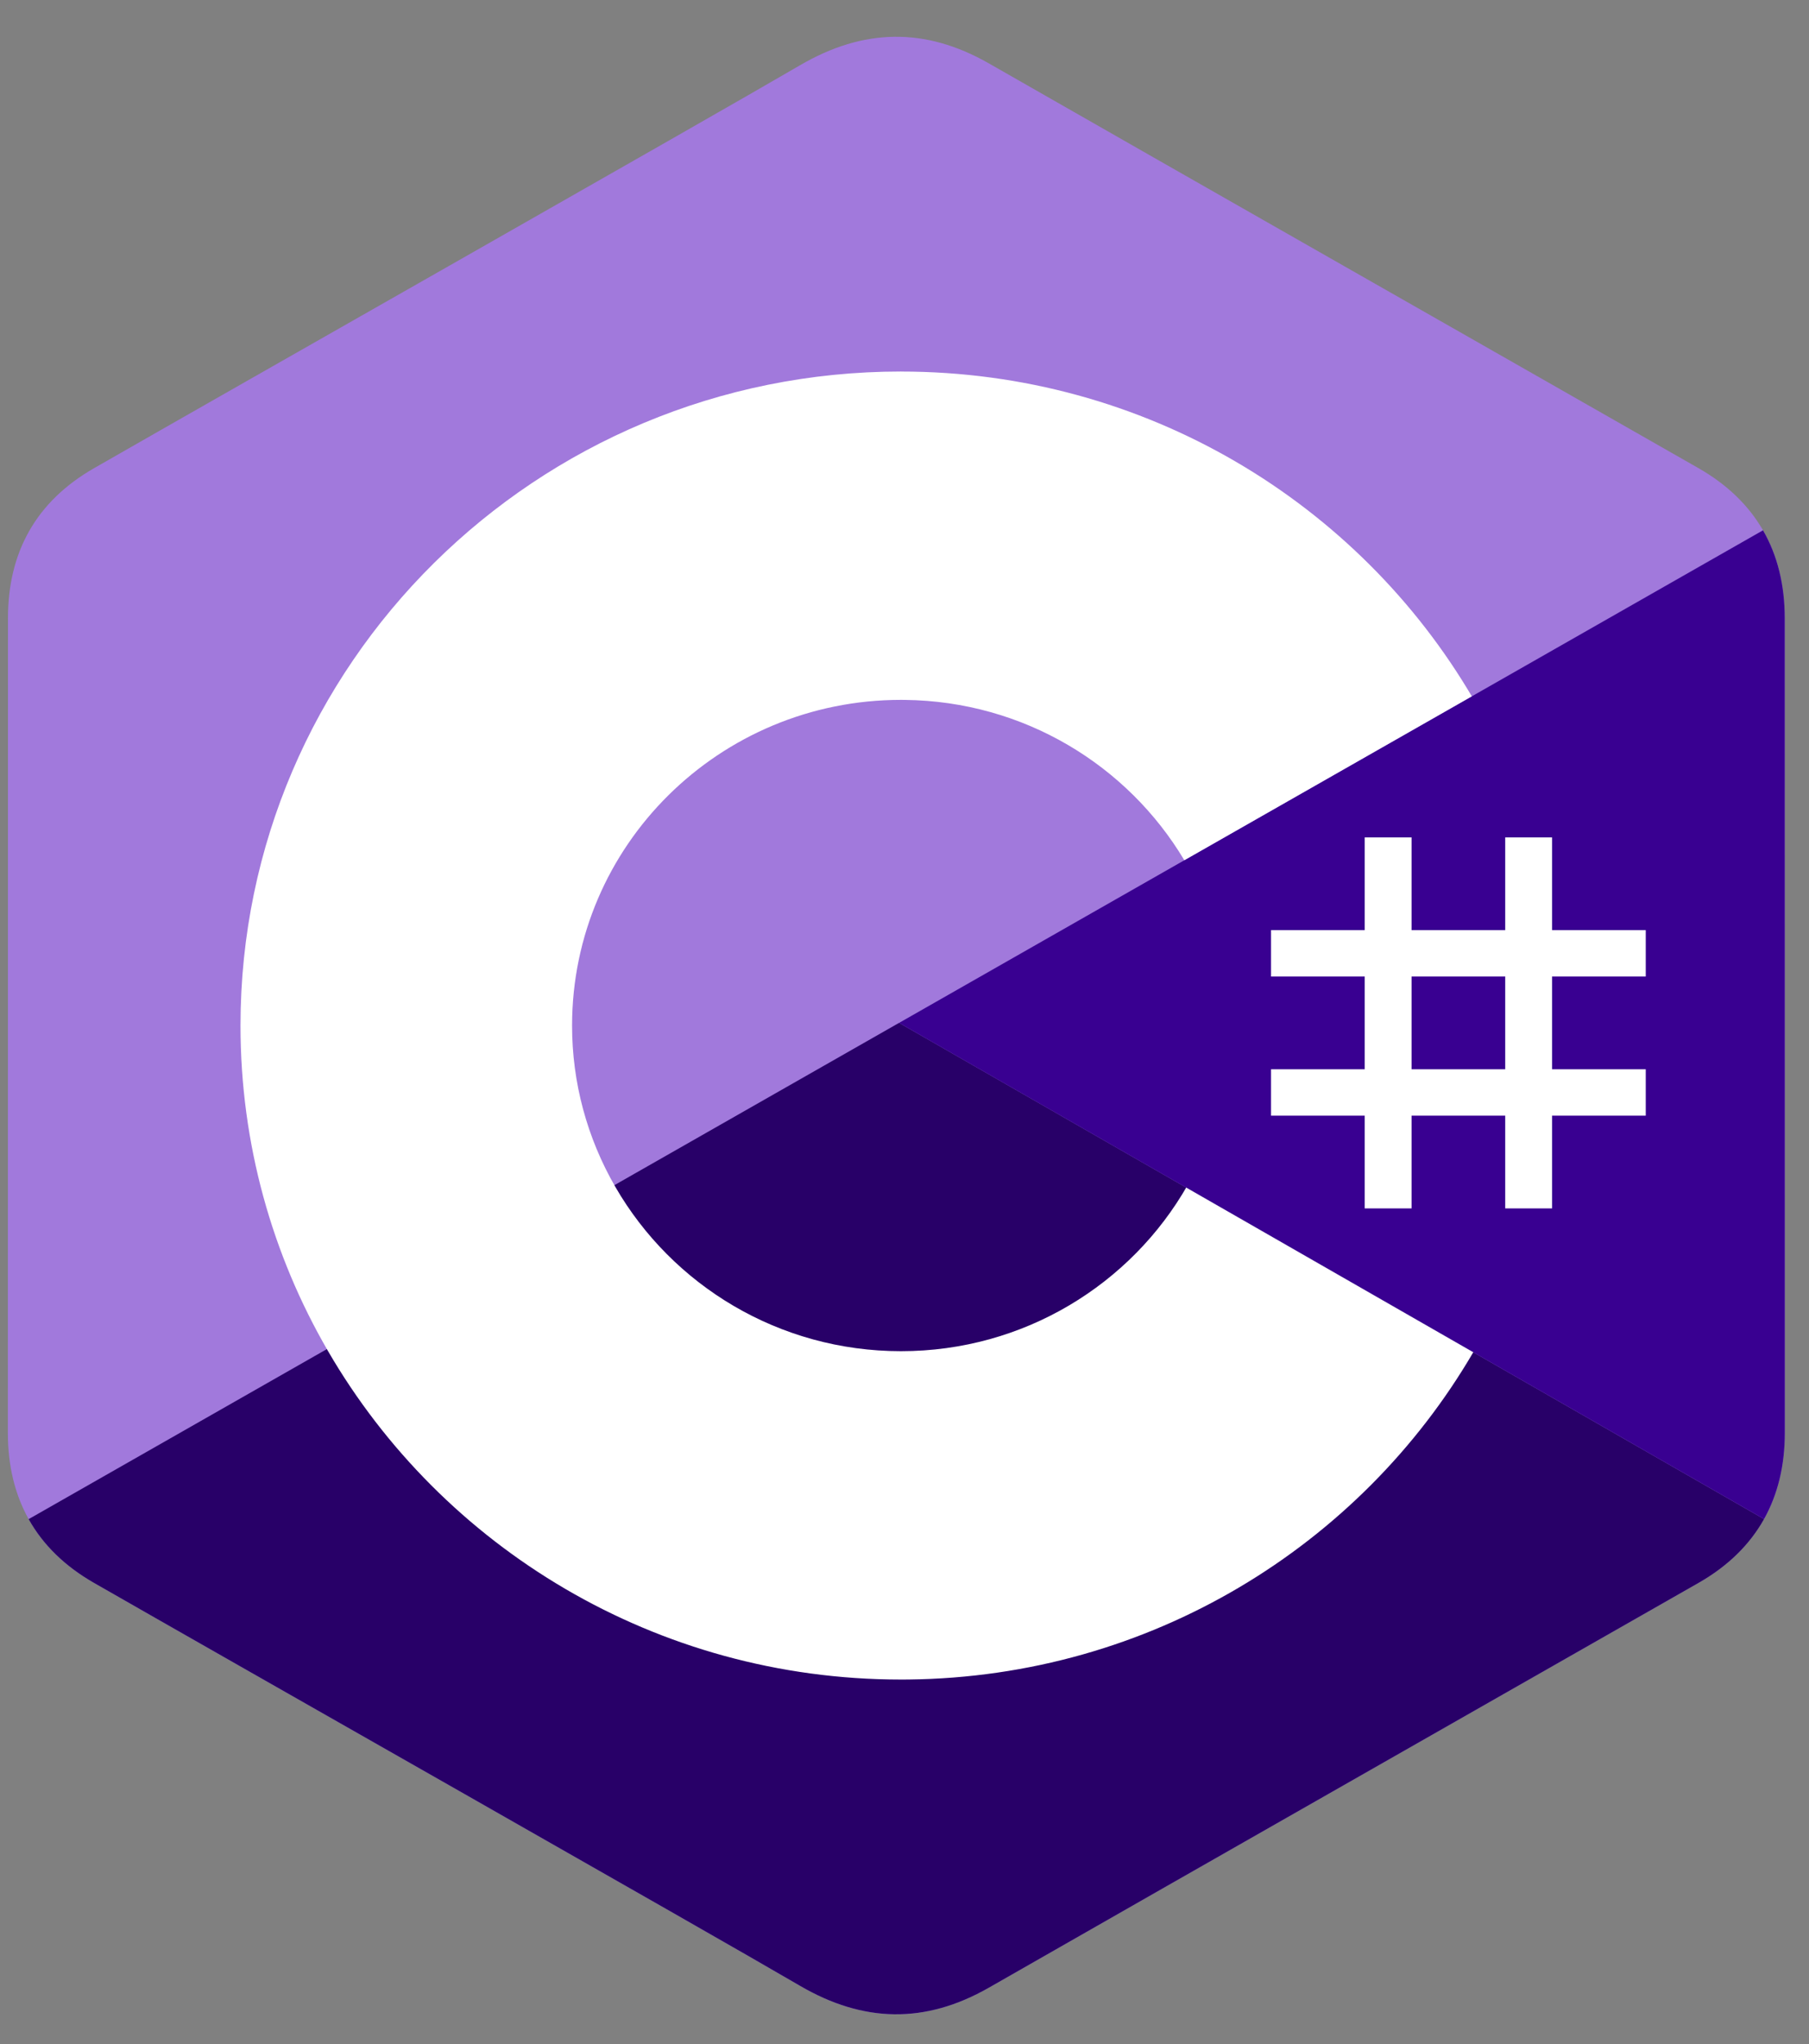 <svg width="54" height="61" viewBox="0 0 54 61" fill="none" xmlns="http://www.w3.org/2000/svg">
<rect x="0" y="0" width="54" height="61" fill="#808080" stroke="none"/>
<g clip-path="url(#clip0_88_74)">
<path d="M53.276 18.448C53.275 17.455 53.061 16.579 52.627 15.826C52.202 15.086 51.564 14.466 50.708 13.975C43.647 9.945 36.578 5.927 29.519 1.892C27.616 0.804 25.771 0.844 23.882 1.947C21.071 3.588 6.999 11.569 2.806 13.973C1.079 14.963 0.238 16.477 0.238 18.446C0.235 26.552 0.238 34.657 0.235 42.763C0.235 43.734 0.441 44.594 0.855 45.335C1.281 46.097 1.928 46.734 2.803 47.236C6.997 49.64 21.071 57.62 23.881 59.262C25.771 60.366 27.616 60.405 29.52 59.317C36.579 55.282 43.648 51.264 50.711 47.233C51.586 46.732 52.232 46.094 52.658 45.333C53.072 44.591 53.278 43.732 53.278 42.761C53.278 42.761 53.278 26.554 53.276 18.448Z" fill="#A179DC"/>
<path d="M26.838 30.525L0.855 45.335C1.281 46.097 1.928 46.734 2.803 47.236C6.997 49.64 21.071 57.62 23.881 59.262C25.771 60.365 27.616 60.405 29.52 59.317C36.579 55.282 43.648 51.264 50.711 47.233C51.586 46.732 52.232 46.094 52.658 45.333L26.838 30.525Z" fill="#280068"/>
<path d="M53.276 18.448C53.275 17.455 53.061 16.578 52.627 15.826L26.838 30.526L52.658 45.333C53.072 44.591 53.278 43.731 53.278 42.761C53.278 42.761 53.278 26.554 53.276 18.448Z" fill="#390091"/>
<path d="M42.136 24.99V27.758H44.932V24.99H46.33V27.758H49.127V29.142H46.33V31.91H49.127V33.294H46.33V36.062H44.932V33.294H42.136V36.062H40.737V33.294H37.941V31.91H40.737V29.142H37.941V27.758H40.737V24.99H42.136ZM44.932 29.142H42.136V31.91H44.932V29.142Z" fill="white"/>
<path d="M26.895 11.088C34.189 11.088 40.557 15.009 43.968 20.837L43.934 20.781L35.353 25.672C33.662 22.839 30.563 20.926 27.007 20.887L26.895 20.886C21.473 20.886 17.077 25.237 17.077 30.605C17.075 32.296 17.522 33.959 18.372 35.426C20.064 38.351 23.246 40.323 26.895 40.323C30.567 40.323 33.766 38.326 35.45 35.37L35.409 35.441L43.978 40.355C40.604 46.134 34.323 50.043 27.115 50.121L26.895 50.122C19.578 50.122 13.192 46.176 9.79 40.317C8.129 37.457 7.179 34.141 7.179 30.605C7.179 19.826 16.006 11.087 26.895 11.087L26.895 11.088Z" fill="white"/>
</g>
<defs>
<clipPath id="clip0_88_74">
<rect width="53.514" height="59.601" fill="white" transform="translate(0 0.804)"/>
</clipPath>
</defs>
</svg>
